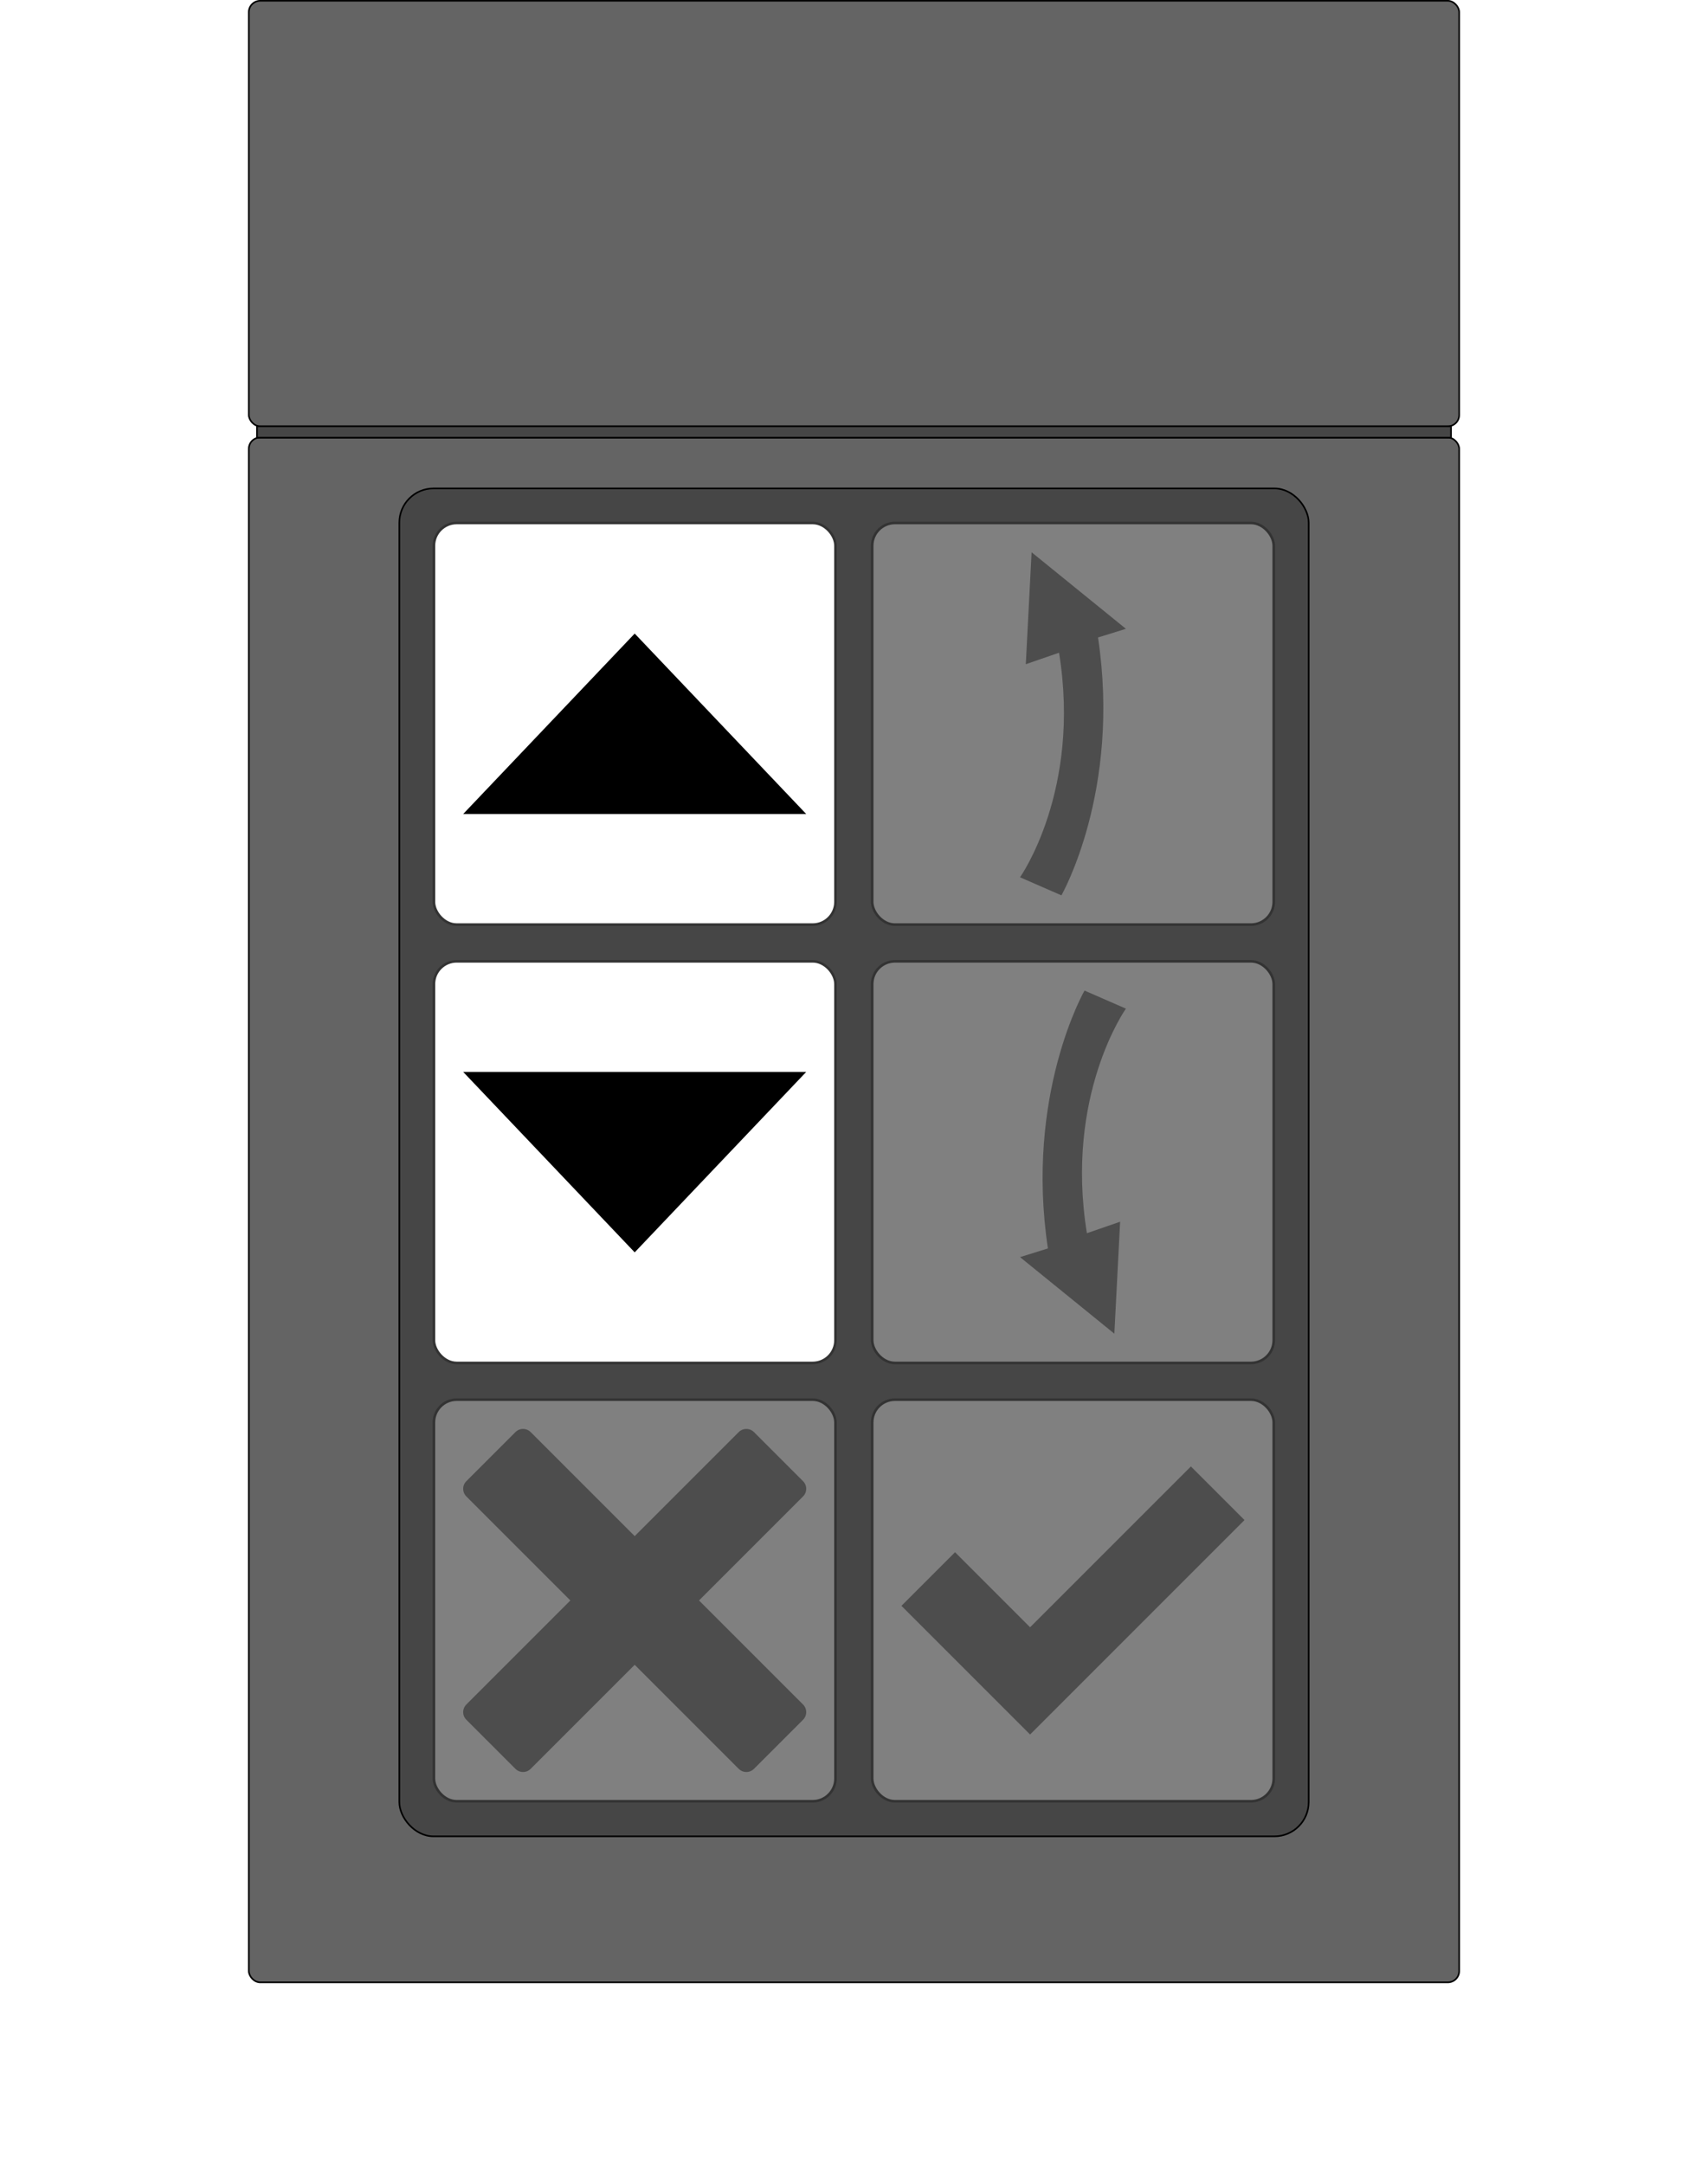 <?xml version="1.0" encoding="UTF-8" standalone="no"?>
<!-- Created with Inkscape (http://www.inkscape.org/) -->

<svg
   xmlns:dc="http://purl.org/dc/elements/1.1/"
   xmlns:cc="http://creativecommons.org/ns#"
   xmlns:rdf="http://www.w3.org/1999/02/22-rdf-syntax-ns#"
   xmlns:svg="http://www.w3.org/2000/svg"
   xmlns="http://www.w3.org/2000/svg"
   xmlns:sodipodi="http://sodipodi.sourceforge.net/DTD/sodipodi-0.dtd"
   xmlns:inkscape="http://www.inkscape.org/namespaces/inkscape"
   width="150mm"
   height="190mm"
   viewBox="0 0 531.496 673.228"
   id="svg8141"
   version="1.1"
   inkscape:version="0.91 r13725"
   sodipodi:docname="keypad_up_down.svg"
   inkscape:export-filename="C:\Users\bogaert-b\apps\nordic\static\app\images\keypad_up_down.png"
   inkscape:export-xdpi="84.622108"
   inkscape:export-ydpi="84.622108">
  <defs
     id="defs8143" />
  <sodipodi:namedview
     id="base"
     pagecolor="#ffffff"
     bordercolor="#666666"
     borderopacity="1.0"
     inkscape:pageopacity="0.0"
     inkscape:pageshadow="2"
     inkscape:zoom="1"
     inkscape:cx="218.3302"
     inkscape:cy="364.57649"
     inkscape:document-units="px"
     inkscape:current-layer="layer1"
     showgrid="false"
     inkscape:window-width="1920"
     inkscape:window-height="1018"
     inkscape:window-x="-8"
     inkscape:window-y="-8"
     inkscape:window-maximized="1"
     fit-margin-top="0"
     fit-margin-left="0"
     fit-margin-right="0"
     fit-margin-bottom="0"
     inkscape:showpageshadow="false" />
  <g
     inkscape:label="Laag 1"
     inkscape:groupmode="layer"
     id="layer1"
     transform="translate(-233.705,-200.082)">
    <g
       id="g8149"
       transform="translate(77.171,-56.193)">
      <g
         id="g8144">
        <rect
           style="fill:#646464;fill-opacity:1;stroke:#000000;stroke-width:0.5;stroke-linecap:round;stroke-linejoin:round;stroke-miterlimit:4;stroke-dasharray:none;stroke-opacity:1"
           id="rect12621-4"
           width="376.654"
           height="132.389"
           x="233.955"
           y="256.524"
           rx="3.543"
           ry="3.543" />
        <rect
           style="fill:#646464;fill-opacity:1;stroke:#000000;stroke-width:0.5;stroke-linecap:round;stroke-linejoin:round;stroke-miterlimit:4;stroke-dasharray:none;stroke-opacity:1"
           id="rect12621"
           width="376.654"
           height="480.67"
           x="233.955"
           y="392.39"
           rx="3.543"
           ry="3.543" />
        <rect
           style="fill:#464646;fill-opacity:1;stroke:#000000;stroke-width:0.5;stroke-linecap:round;stroke-linejoin:round;stroke-miterlimit:4;stroke-dasharray:none;stroke-opacity:1"
           id="rect8110"
           width="371.547"
           height="3.543"
           x="236.508"
           y="388.911" />
      </g>
      <g
         transform="translate(0,9.929)"
         id="g8086">
        <rect
           style="fill:#464646;fill-opacity:1;stroke:#000000;stroke-width:0.5;stroke-linecap:round;stroke-linejoin:round;stroke-miterlimit:4;stroke-dasharray:none;stroke-opacity:1"
           id="rect12710"
           width="282.965"
           height="419.382"
           x="280.799"
           y="398.311"
           rx="10.63"
           ry="10.63" />
        <g
           id="g12712">
          <g
             transform="matrix(1.076,0,0,1.076,223.677,323.379)"
             id="g4239">
            <rect
               style="fill:#ffffff;fill-opacity:1;stroke:#333333;stroke-width:0.743;stroke-miterlimit:4;stroke-dasharray:none;stroke-opacity:1"
               id="rect4771"
               width="116.129"
               height="116.129"
               x="63.09"
               y="79.637"
               ry="6.584"
               rx="6.584" />
            <path
               id="path4707"
               d="M 71.548,163.793 121.154,111.61 170.761,163.793 Z"
               inkscape:connector-curvature="0"
               style="fill:#000000;stroke:none" />
          </g>
          <g
             transform="matrix(1.076,0,0,1.076,219.888,323.379)"
             id="g4243">
            <rect
               rx="6.584"
               ry="6.584"
               y="79.637"
               x="193.359"
               height="116.129"
               width="116.129"
               id="rect4889"
               style="fill:#808080;fill-opacity:1;stroke:#333333;stroke-width:0.743;stroke-miterlimit:4;stroke-dasharray:none;stroke-opacity:1" />
            <path
               id="path4729"
               d="m 248.083,187.308 c 0,0 17.271,-30.139 10.587,-74.565 l 8.061,-2.508 -27.275,-22.139 -1.671,32.375 9.609,-3.32 c 6.474,39.892 -11.28,64.935 -11.28,64.935 l 11.968,5.223 z"
               inkscape:connector-curvature="0"
               style="fill:#4d4d4d;stroke:none" />
          </g>
          <g
             transform="matrix(1.076,0,0,1.076,223.677,318.503)"
             id="g4247">
            <rect
               rx="6.584"
               ry="6.584"
               y="210.917"
               x="63.09"
               height="116.129"
               width="116.129"
               id="rect4891"
               style="fill:#ffffff;fill-opacity:1;stroke:#333333;stroke-width:0.743;stroke-miterlimit:4;stroke-dasharray:none;stroke-opacity:1" />
            <path
               id="path4696"
               d="M 170.761,242.89 121.154,295.073 71.548,242.89 Z"
               inkscape:connector-curvature="0"
               style="fill:#000000;stroke:none" />
          </g>
          <g
             transform="matrix(1.076,0,0,1.076,219.888,318.503)"
             id="g4251">
            <rect
               style="fill:#808080;fill-opacity:1;stroke:#333333;stroke-width:0.743;stroke-miterlimit:4;stroke-dasharray:none;stroke-opacity:1"
               id="rect4893"
               width="116.129"
               height="116.129"
               x="193.359"
               y="210.917"
               ry="6.584"
               rx="6.584" />
            <path
               id="path4740"
               d="m 254.764,219.375 c 0,0 -17.271,30.139 -10.587,74.565 l -8.061,2.508 27.275,22.139 1.671,-32.375 -9.609,3.32 c -6.474,-39.892 11.28,-64.935 11.28,-64.935 l -11.968,-5.223 z"
               inkscape:connector-curvature="0"
               style="fill:#4d4d4d;stroke:none" />
          </g>
          <g
             transform="matrix(1.076,0,0,1.076,223.677,313.128)"
             id="g4255">
            <rect
               style="fill:#808080;fill-opacity:1;stroke:#333333;stroke-width:0.743;stroke-miterlimit:4;stroke-dasharray:none;stroke-opacity:1"
               id="rect4895"
               width="116.129"
               height="116.129"
               x="63.09"
               y="342.66"
               ry="6.584"
               rx="6.584" />
            <path
               id="path4762"
               d="m 169.854,430.823 c 0,0 0,0 0,0 l -30.098,-30.098 30.098,-30.098 c 0,0 0,0 0,0 0.326,-0.326 0.558,-0.704 0.71,-1.107 0.412,-1.104 0.177,-2.39 -0.71,-3.277 l -14.218,-14.218 c -0.887,-0.887 -2.176,-1.119 -3.277,-0.71 -0.403,0.149 -0.781,0.384 -1.107,0.707 0,0 0,0 0,0 L 121.154,382.12 91.057,352.022 c 0,0 0,0 0,0 -0.326,-0.322 -0.704,-0.558 -1.107,-0.707 -1.104,-0.412 -2.39,-0.177 -3.277,0.71 l -14.218,14.218 c -0.887,0.887 -1.119,2.176 -0.71,3.277 0.152,0.403 0.384,0.781 0.71,1.107 0,0 0,0 0,0 l 30.098,30.098 -30.098,30.098 c 0,0 0,0 0,0 -0.322,0.326 -0.558,0.704 -0.71,1.107 -0.412,1.101 -0.177,2.39 0.71,3.277 l 14.218,14.218 c 0.887,0.887 2.176,1.119 3.277,0.71 0.403,-0.152 0.781,-0.384 1.107,-0.71 0,0 0,0 0,0 l 30.098,-30.098 30.098,30.098 c 0,0 0,0 0,0 0.326,0.326 0.704,0.558 1.107,0.71 1.104,0.412 2.39,0.177 3.277,-0.71 l 14.218,-14.218 c 0.887,-0.887 1.122,-2.176 0.71,-3.277 -0.152,-0.403 -0.384,-0.781 -0.71,-1.107 z"
               inkscape:connector-curvature="0"
               style="fill:#4d4d4d;stroke:none" />
          </g>
          <g
             transform="matrix(1.076,0,0,1.076,219.888,313.128)"
             id="g4259">
            <rect
               rx="6.584"
               ry="6.584"
               y="342.66"
               x="193.359"
               height="116.129"
               width="116.129"
               id="rect4897"
               style="fill:#808080;fill-opacity:1;stroke:#333333;stroke-width:0.743;stroke-miterlimit:4;stroke-dasharray:none;stroke-opacity:1" />
            <path
               id="path4751"
               d="m 285.528,361.97 -46.506,46.506 -21.703,-21.703 -15.502,15.502 37.205,37.205 62.008,-62.008 z"
               inkscape:connector-curvature="0"
               style="fill:#4d4d4d;fill-opacity:1;stroke:none" />
          </g>
        </g>
      </g>
    </g>
    <g
       id="g4585"
       transform="matrix(1.641,0,0,1.641,1526.77,189.482)">
      <path
         style="fill:#ffffff;fill-opacity:1;fill-rule:evenodd;stroke:none;stroke-width:5.821px;stroke-linecap:butt;stroke-linejoin:miter;stroke-opacity:1"
         d="m -340.69,307.655 54,-15.932 -21.403,-18.99 -6.544,-28.68 -2.817,-11.26 -2.122,-4.529 -2.02,-5.966 -1.532,-3.055 -2.586,-2.562 -3.108,-1.029 -2.047,-0.302 -2.367,0.892 -1.985,-4.394 -2.383,-2.495 -3.218,-1.489 -3.062,0.042 -1.718,0.672 -1.078,1.36 -0.719,2.686 -0.939,-0.903 -2.6,-2.467 -2.55,-0.584 -3.184,-0.053 -2.907,1.301 -1.627,2.677 -0.458,3.457 0.079,5.175 1.015,5.401 -1.233,0.101 -2.124,-2.131 -5.448,-14.621 -3.631,-8.587 -3.668,-10.7 -2.727,-6.586 -3.425,-2.233 -1.801,0.158 -1.485,1.091 -1.36,1.863 -0.567,3.268 0.21,7.167 1.351,7.866 2.435,7.861 2.998,9.389 2.021,6.101 0.936,3.166 1.411,6.036 0.574,3.832 0.418,5.242 0.142,4.159 -0.067,3.008 -0.283,3.172 -0.504,2.252 -0.567,0.463 -3.123,-1.34 -3.32,-2.857 -3.766,-5.51 -2.744,-4.363 -4.907,-3.405 -5.131,-1.927 -3.607,-0.633 -1.963,0.348 -1.201,0.995 -0.955,1.454 -0.384,1.804 0.305,1.57 1.568,2.093 3.302,4.808 2.171,3.607 1.201,1.81 1.905,1.752 2.503,2.183 4.499,5.805 2.567,4.242 4.11,6.66 3.528,3.872 5.966,3.86 4.621,3.095 7.585,5.167 4.807,2.308 3.936,1.336 2.659,0.638 5.239,4.785 z"
         id="path6521"
         inkscape:connector-curvature="0" />
      <path
         inkscape:connector-curvature="0"
         id="path176-6"
         d="m -380.782,185.017 c 1.96,2.282 -5.94,7.689 -5.156,2.062 -1.128,-2.669 4.106,-4.225 5.156,-2.062 z m 1.157,3.271 c -5.664,4.676 -3.668,-0.21 -4e-5,5e-5 m -25.351,51.993 c 5.742,-0.226 2.369,5.635 0.638,7.41 -1.732,-2.24 -5.004,-5.784 -0.638,-7.41 z m 4.286,4.212 c -0.02,3.423 -4.169,5.349 -1.257,0.971 0.111,-0.093 1.411,-2.073 1.257,-0.971 m 114.074,46.592 c -6.504,-5.228 -12.255,-11.336 -18.493,-16.859 -4.65,-3.151 -3.106,-10.383 -5.281,-15.226 -2.415,-9.34 -4.314,-18.877 -7.259,-28.042 -3.033,-5.128 -2.877,-12.729 -9.156,-15.387 -3.752,-1.222 -7.423,1.175 -8.266,-4.342 -3.176,-6.8 -12.425,-2.793 -13.006,-0.315 -3.963,-5.466 -15.127,-2.818 -14.146,4.829 -0.613,3.197 0.886,8.27 0.73,10.418 -4.605,-5.376 -5.512,-12.965 -8.697,-19.22 -3.377,-7.598 -5.488,-15.708 -8.881,-23.287 -6.504,-6.995 -11.515,4.776 -9.161,10.408 1.336,12.844 6.796,24.749 10.309,37.056 1.677,8.292 2.728,16.958 1.494,25.368 -4.535,1.627 -9.106,-6.253 -11.396,-10.127 -2.997,-5.877 -10.408,-8.788 -16.764,-8.618 -8.464,3.17 -0.259,11.014 2.443,15.41 2.869,5.308 8.486,8.456 11.368,13.85 4.266,5.774 6.507,13.507 13.456,16.808 8.63,4.434 15.53,12.393 25.448,14.056 4.566,1.381 7.906,9.083 11.501,9.253 -4.051,-5.143 -8.971,-9.917 -14.567,-13.393 -1.787,0.557 3.081,3.262 -0.845,1.714 -8.315,-3.149 -14.875,-9.435 -22.479,-13.879 -6.868,-4.215 -9.058,-12.504 -14.067,-18.382 -1.891,-1.43 -2.814,-4.919 -2.793,-5.717 -3.63,3.367 0.43,-3.423 -0.152,-3.181 -1.191,4.67 -5.925,2.349 -2.907,-1.355 1.519,-1.712 2.834,-5.234 0.148,-1.533 -1.222,3.34 -2.003,4.87 -3.381,0.667 -4.367,-3.349 5.581,-7.673 -0.696,-11.416 -1.593,-2.621 -6.756,0.424 -2.118,-2.162 6.934,0.448 13.935,4.156 17.11,10.561 1.264,5.036 7.737,7.739 9.601,10.596 -2.232,4.365 3.976,-4.172 2.3,-5.998 2.088,-18.611 -7.372,-35.553 -11.363,-53.202 -0.974,-5.225 -1.837,-10.795 -0.186,-15.956 1.003,-2.892 8.06,-1.549 2.48,-0.926 -7.199,2.914 2.962,12.139 5.426,4.518 -2.832,-7.422 2.551,2.743 2.986,5.44 0.841,3.001 3.921,10.834 3.149,10.841 -3.11,-3.095 0.943,4.74 2.119,4.021 3.157,5.651 3.653,12.574 7.462,17.798 2.195,3.4 7.245,-1.862 4.583,-2.5 0.648,-2.683 -2.019,-9.394 -1.105,-2.957 1.137,3.358 -1.022,7.923 -1.079,1.579 -2.662,-7.078 2.553,-17.302 10.607,-11.895 3.564,3.069 4.417,9.05 5.17,11.759 1.034,2.774 7.492,4.481 2.658,0.974 -2.646,-3.554 -5.828,-9.705 -3.049,-13.993 6.835,-3.387 11.875,4.748 12.607,10.649 0.349,3.801 3.917,7.946 6.991,8.388 -3.67,-2.465 -8.106,-8.043 -5.691,-11.924 7.913,-1.574 9.923,7.338 11.934,12.917 3.86,8.963 5.085,18.785 7.568,28.182 0.348,3.719 4.16,13.453 2.134,13.553 -5.001,-1.796 5.066,5.525 6.666,6.743 5.156,5.028 10.704,9.659 16.303,14.157 0.414,0.088 0.566,-0.537 0.232,-0.72"
         style="fill:#000000;fill-opacity:1;fill-rule:evenodd;stroke:none;stroke-width:0.582;stroke-miterlimit:4;stroke-dasharray:none;stroke-opacity:1" />
      <g
         style="fill:#000000;fill-opacity:1"
         id="g182-3"
         transform="matrix(0.221,-0.075,-0.075,-0.221,-363.249,227.344)">
        <path
           d="m 0,0 c -1.139,-1.21 -0.627,-2.424 0.155,-3.289 4.986,-5.505 4.964,-12.505 5.911,-19.226 1.051,-7.455 -1.425,-14.15 -4.436,-20.733 -1.329,-2.909 -2.639,-5.827 -3.988,-8.728 -1.58,-3.394 -3.562,-6.568 -5.465,-9.784 -0.554,-0.935 -1.517,-1.489 -2.464,-2.009 -0.768,-0.422 -1.487,-0.382 -2.139,0.205 -0.645,0.581 -0.503,1.242 -0.191,1.951 1.795,4.091 3.975,7.979 6.312,11.775 1.869,3.035 3.854,6.001 5.829,8.969 2.674,4.018 3.276,8.576 2.952,13.17 -0.569,8.068 -1.894,16.038 -4.115,23.843 C -2.083,-2.294 -1.461,-0.939 0,0"
           style="fill:#000000;fill-opacity:1;fill-rule:evenodd;stroke:none"
           id="path184-7"
           inkscape:connector-curvature="0" />
      </g>
      <g
         style="fill:#000000;fill-opacity:1"
         id="g186-1"
         transform="matrix(0.221,-0.075,-0.075,-0.221,-377.408,208.986)">
        <path
           d="m 0,0 c -4.815,-0.363 -10.037,-0.666 -15.179,-1.763 -1.459,-0.311 -2.518,-1.059 -2.937,-2.295 -0.612,-1.802 -1.853,-3.173 -2.761,-4.764 -0.31,-0.543 -0.651,-1.547 -1.518,-1.208 -0.801,0.314 -0.463,1.269 -0.407,1.924 0.498,5.69 1.4,11.317 2.697,16.882 0.54,2.317 1.015,4.65 1.895,6.872 0.165,0.421 0.191,1.061 0.846,0.93 0.568,-0.115 0.868,-0.604 0.903,-1.195 0.014,-0.233 -0.007,-0.479 -0.067,-0.704 -1.094,-4.098 -1.136,-8.356 -1.899,-12.504 -0.085,-0.463 -0.054,-0.946 -0.096,-1.418 -0.1,-1.096 0.489,-1.116 1.186,-0.681 3.533,2.208 7.585,2.154 11.503,2.737 6.298,0.935 12.631,1.444 18.986,1.746 1.37,0.066 2.738,0.052 4.066,-0.376 0.402,-0.13 0.833,-0.231 0.861,-0.76 C 18.111,2.826 17.608,2.888 17.237,2.729 14.179,1.416 10.9,1.283 7.667,0.902 5.244,0.617 2.821,0.332 0,0"
           style="fill:#000000;fill-opacity:1;fill-rule:evenodd;stroke:none"
           id="path188-9"
           inkscape:connector-curvature="0" />
      </g>
      <g
         style="fill:#000000;fill-opacity:1"
         id="g190-0"
         transform="matrix(0.221,-0.075,-0.075,-0.221,-342.228,228.979)">
        <path
           d="m 0,0 c -0.691,-6.652 -2.098,-13.128 -4.712,-19.313 -0.694,-1.645 -1.516,-3.269 -1.938,-4.986 -0.614,-2.493 -2.595,-3.748 -4.256,-5.309 -0.658,-0.619 -1.157,-0.229 -1.159,0.542 -0.004,0.76 0.116,1.556 0.358,2.277 3.102,9.189 6.216,18.374 9.894,27.355 0.044,0.11 0.081,0.224 0.116,0.338 0.212,0.673 0.76,1.388 1.3,1.294 C 0.427,2.055 0.015,1.139 0.043,0.533 0.052,0.356 0.016,0.178 0,0"
           style="fill:#000000;fill-opacity:1;fill-rule:evenodd;stroke:none"
           id="path192-6"
           inkscape:connector-curvature="0" />
      </g>
      <g
         style="fill:#000000;fill-opacity:1"
         id="g198-8"
         transform="matrix(0.221,-0.075,-0.075,-0.221,-378.379,212.736)">
        <path
           d="m 0,0 c 2.972,-0.796 5.504,-0.241 8.042,0.174 5.274,0.863 10.427,2.193 15.45,4.023 0.279,0.102 0.549,0.252 0.837,0.3 0.545,0.089 1.24,0.554 1.592,-0.169 C 26.275,3.602 25.533,3.365 25.076,3.004 20.806,-0.36 15.706,-1.374 10.524,-2.062 7.654,-2.442 4.743,-2.808 1.917,-1.644 1.257,-1.373 0.638,-1.144 0,0"
           style="fill:#000000;fill-opacity:1;fill-rule:evenodd;stroke:none"
           id="path200-2"
           inkscape:connector-curvature="0" />
      </g>
      <g
         style="fill:#000000;fill-opacity:1"
         id="g206-3"
         transform="matrix(0.221,-0.075,-0.075,-0.221,-330.776,230.76)">
        <path
           d="M 0,0 C 1.41,-9.953 -1.343,-18.651 -6.105,-26.873 -4.262,-17.959 -1.508,-9.261 0,0"
           style="fill:#000000;fill-opacity:1;fill-rule:evenodd;stroke:none"
           id="path208-3"
           inkscape:connector-curvature="0" />
      </g>
      <g
         style="fill:#000000;fill-opacity:1"
         id="g210-7"
         transform="matrix(0.221,-0.075,-0.075,-0.221,-370.582,209.141)">
        <path
           d="m 0,0 c 0.396,-2.738 -0.525,-5 -2.521,-6.881 -1.099,-1.036 -1.622,-2.483 -2.494,-3.681 -0.359,-0.492 -0.708,-1.357 -1.468,-1.028 -0.794,0.343 -0.107,1.042 -0.014,1.561 0.753,4.182 2.405,8.072 3.979,11.983 0.221,0.549 0.336,1.472 1.213,1.295 0.764,-0.153 1.021,-0.95 1.176,-1.651 C -0.016,1.081 -0.038,0.534 0,0"
           style="fill:#000000;fill-opacity:1;fill-rule:evenodd;stroke:none"
           id="path212-9"
           inkscape:connector-curvature="0" />
      </g>
      <g
         style="fill:#000000;fill-opacity:1"
         id="g214-9"
         transform="matrix(0.221,-0.075,-0.075,-0.221,-345.045,226.345)">
        <path
           d="m 0,0 c 4.568,-3.904 6.236,-9.647 4.681,-14.918 -0.089,-0.302 -0.199,-0.593 -0.527,-0.643 -0.427,-0.065 -0.669,0.251 -0.758,0.6 -0.164,0.631 -0.294,1.276 -0.369,1.923 C 2.604,-9.352 1.715,-5.792 0.231,-2.385 -0.074,-1.682 -0.35,-0.979 0,0"
           style="fill:#000000;fill-opacity:1;fill-rule:evenodd;stroke:none"
           id="path216-3"
           inkscape:connector-curvature="0" />
      </g>
      <g
         style="fill:#000000;fill-opacity:1"
         id="g218-2"
         transform="matrix(0.221,-0.075,-0.075,-0.221,-376.963,210.637)">
        <path
           d="m 0,0 c 2.04,0.451 3.759,0.802 5.464,1.212 3.515,0.845 7.03,1.698 10.53,2.604 0.634,0.165 1.225,0.369 1.5,-0.353 C 17.811,2.635 17.029,2.604 16.524,2.321 12.643,0.139 8.35,-0.342 4.042,-0.792 2.725,-0.929 1.499,-0.717 0,0"
           style="fill:#000000;fill-opacity:1;fill-rule:evenodd;stroke:none"
           id="path220-5"
           inkscape:connector-curvature="0" />
      </g>
      <g
         style="fill:#000000;fill-opacity:1"
         id="g222-1"
         transform="matrix(0.221,-0.075,-0.075,-0.221,-366.729,240.066)">
        <path
           d="m 0,0 c 0.018,-0.274 -0.022,-0.637 -0.413,-0.802 -0.493,-0.21 -0.821,0.098 -1.004,0.481 -0.587,1.23 -1.187,2.459 -1.674,3.73 -0.911,2.379 -1.767,4.78 -2.595,7.19 -0.193,0.562 -0.626,1.347 0.211,1.712 0.736,0.32 1.124,-0.351 1.549,-0.873 C -1.89,8.938 -1.571,5.79 -0.658,2.869 -0.377,1.966 -0.23,1.021 0,0"
           style="fill:#000000;fill-opacity:1;fill-rule:evenodd;stroke:none"
           id="path224-3"
           inkscape:connector-curvature="0" />
      </g>
      <g
         style="fill:#000000;fill-opacity:1"
         id="g226-8"
         transform="matrix(0.221,-0.075,-0.075,-0.221,-376.518,213.302)">
        <path
           d="m 0,0 c 0.852,0.569 1.611,0.213 2.344,0.113 3.242,-0.449 6.368,0.046 9.438,1.082 0.627,0.212 1.44,0.88 1.836,-0.071 C 13.982,0.252 13.037,0.042 12.426,-0.316 9.014,-2.318 5.482,-2.88 1.738,-1.348 1.077,-1.078 0.428,-0.796 0,0"
           style="fill:#000000;fill-opacity:1;fill-rule:evenodd;stroke:none"
           id="path228-9"
           inkscape:connector-curvature="0" />
      </g>
      <g
         style="fill:#000000;fill-opacity:1"
         id="g230-2"
         transform="matrix(0.221,-0.075,-0.075,-0.221,-376.348,206.859)">
        <path
           d="M 0,0 C -4.26,-1.483 -8.231,-0.2 -12.184,-0.288 -8.244,0.846 -4.294,1.212 0,0"
           style="fill:#000000;fill-opacity:1;fill-rule:evenodd;stroke:none"
           id="path232-5"
           inkscape:connector-curvature="0" />
      </g>
    </g>
  </g>
</svg>

